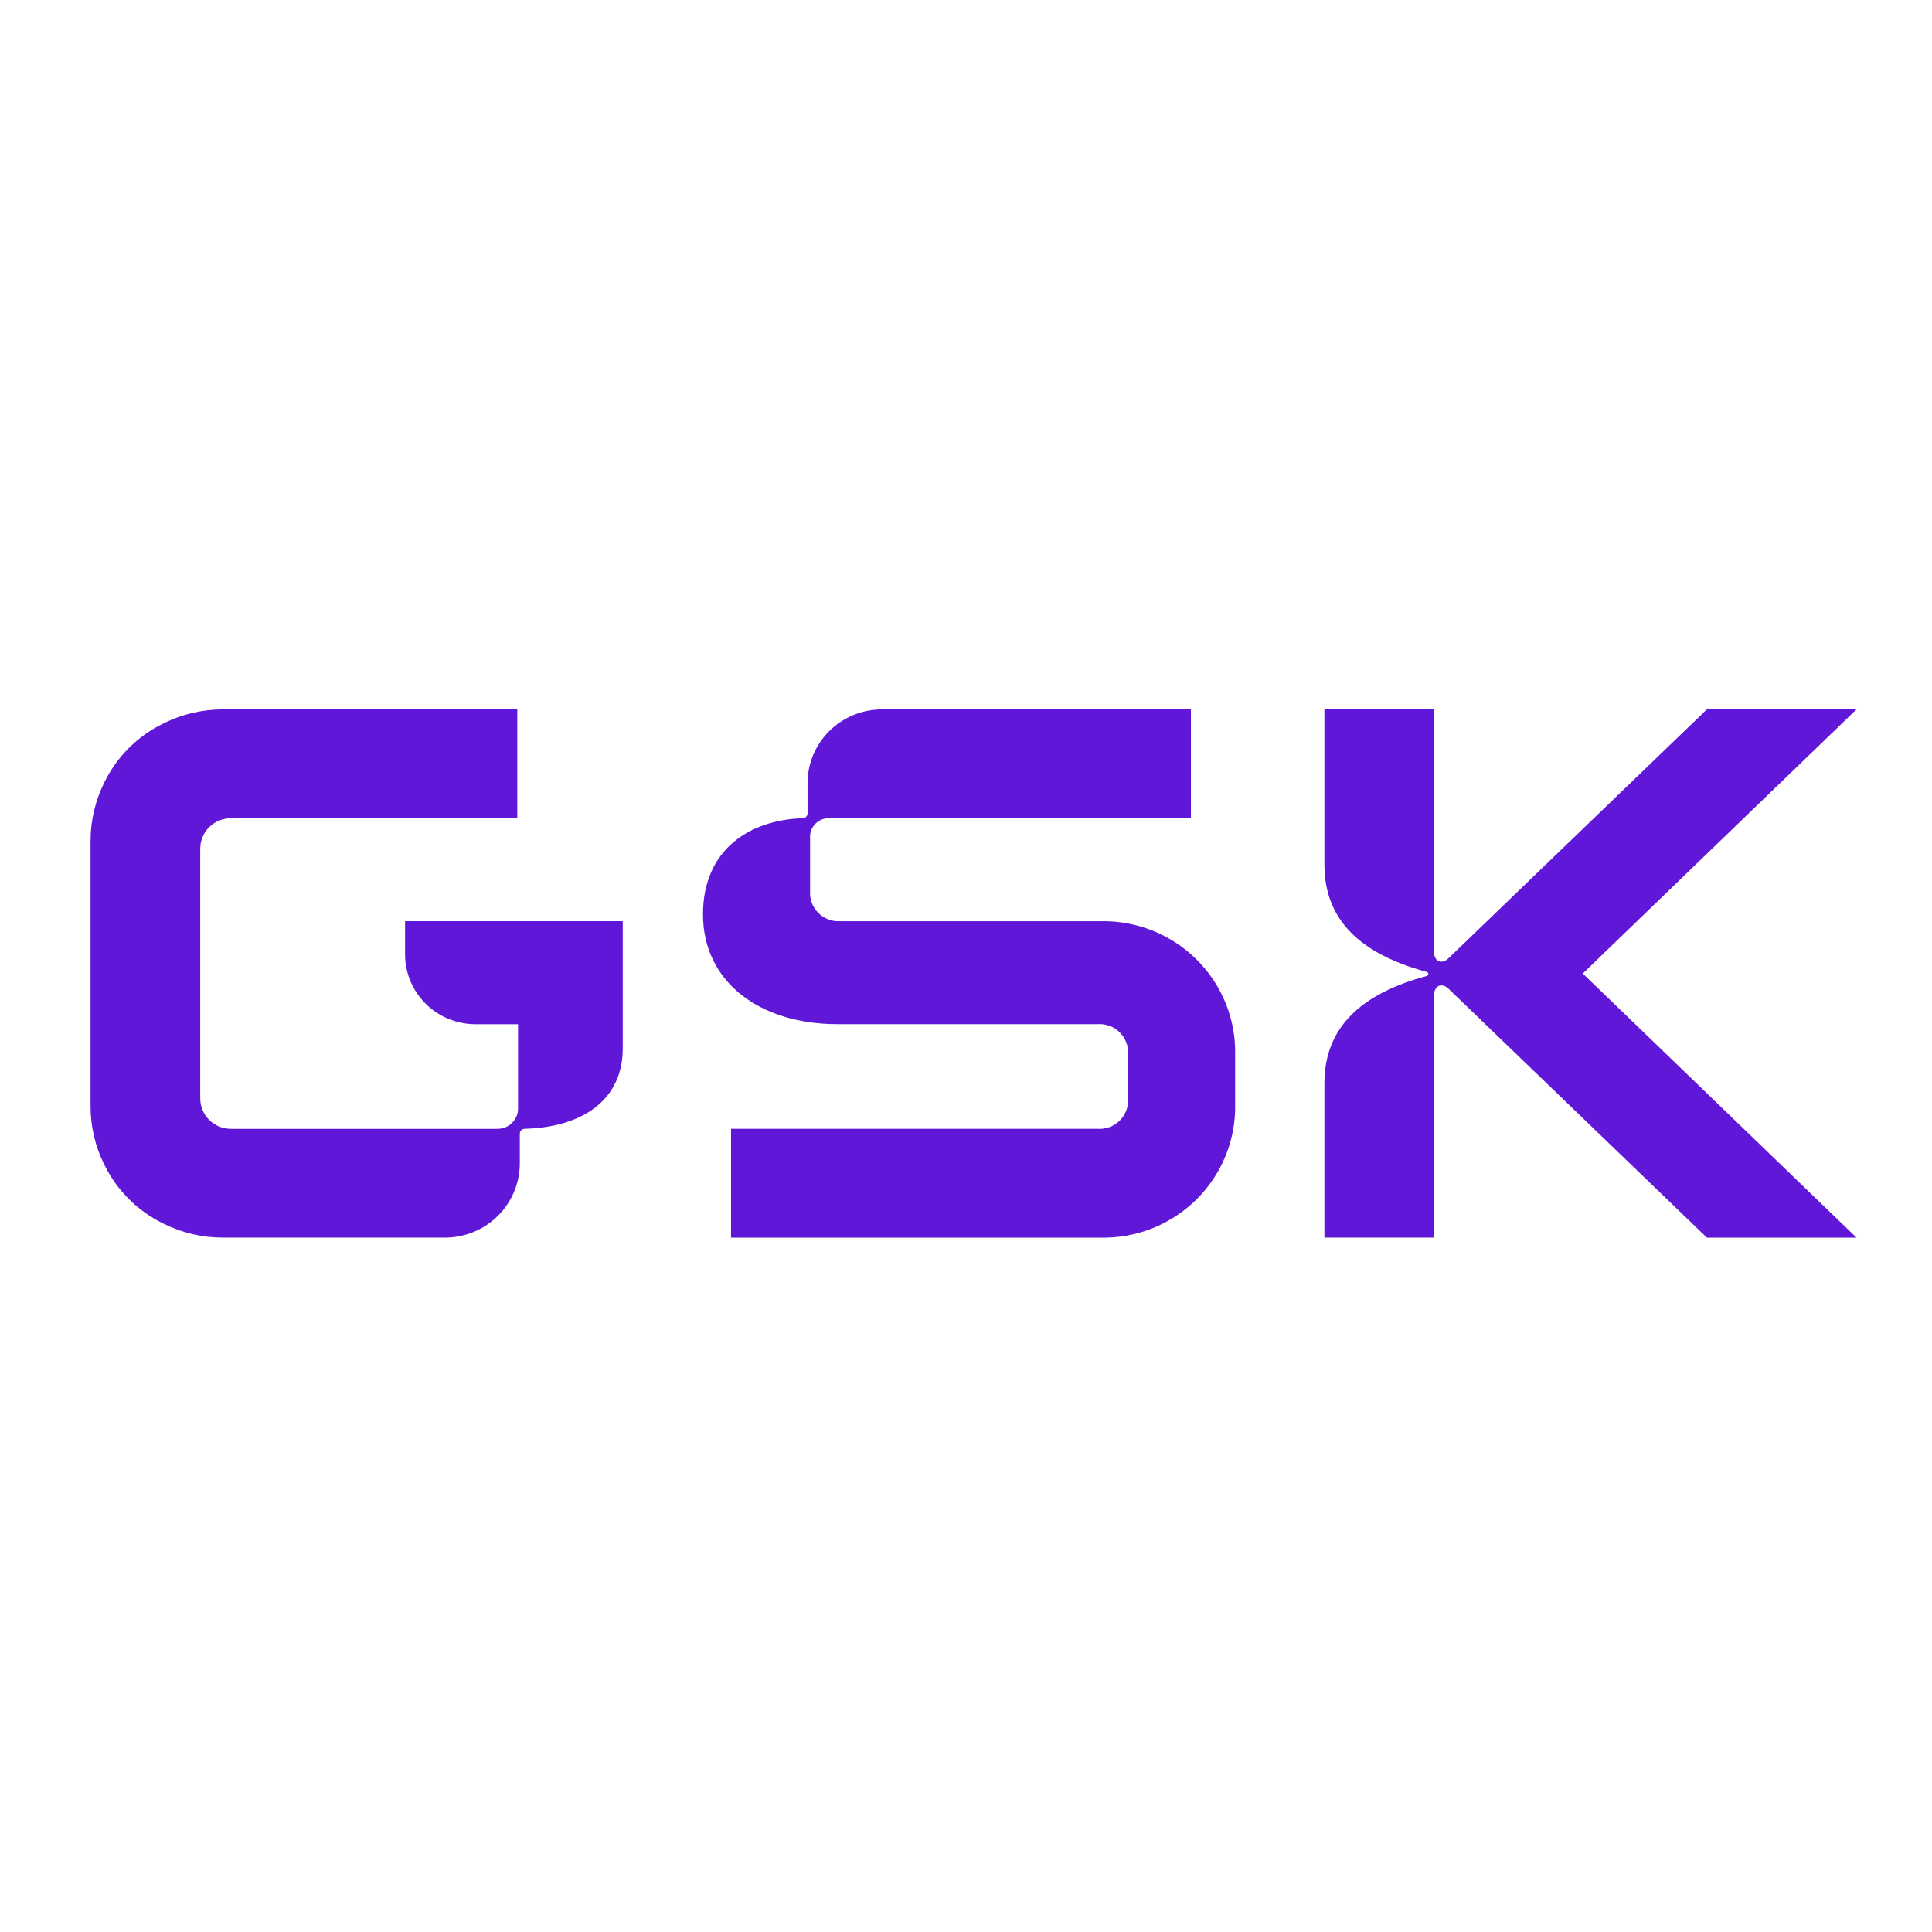 <svg width="128" height="128" viewBox="0 0 128 128" fill="none" xmlns="http://www.w3.org/2000/svg">
<path d="M26.837 61.032V63.202C26.83 64.429 27.314 65.608 28.183 66.481C29.052 67.354 30.234 67.848 31.47 67.856H34.322V73.446C34.322 73.802 34.179 74.143 33.926 74.395C33.672 74.647 33.329 74.788 32.97 74.788H15.294C14.756 74.788 14.241 74.576 13.86 74.198C13.48 73.821 13.266 73.309 13.266 72.775V56.226C13.266 55.962 13.318 55.7 13.42 55.456C13.522 55.212 13.671 54.989 13.859 54.802C14.047 54.615 14.27 54.467 14.516 54.365C14.762 54.264 15.026 54.212 15.292 54.211H34.272V47H14.766C13.403 46.999 12.059 47.315 10.841 47.922C9.136 48.746 7.759 50.114 6.928 51.806C6.317 53.015 5.999 54.349 6 55.702V73.294C5.998 74.649 6.316 75.985 6.928 77.195C7.76 78.886 9.137 80.251 10.841 81.075C12.059 81.681 13.403 81.997 14.766 81.996H29.484C30.797 81.994 32.056 81.475 32.985 80.553C33.914 79.631 34.437 78.381 34.439 77.077V75.12C34.438 75.078 34.444 75.036 34.459 74.996C34.474 74.956 34.496 74.92 34.525 74.888C34.554 74.857 34.589 74.832 34.628 74.814C34.667 74.797 34.709 74.787 34.751 74.785L34.756 74.785H34.781C38.723 74.673 41.258 72.772 41.258 69.473V61.032H26.837Z" fill="#6017D8"/>
<path d="M46.575 60.585C46.575 65.057 50.349 67.853 55.474 67.853H72.706C72.977 67.833 73.25 67.871 73.505 67.965C73.76 68.059 73.992 68.207 74.185 68.398C74.377 68.589 74.526 68.819 74.621 69.072C74.715 69.326 74.754 69.596 74.734 69.866V72.773C74.754 73.042 74.715 73.313 74.621 73.566C74.526 73.82 74.377 74.05 74.185 74.241C73.992 74.432 73.76 74.579 73.505 74.674C73.25 74.768 72.977 74.806 72.706 74.786H48.433V81.997H72.874C74.058 82.027 75.237 81.818 76.337 81.382C77.437 80.945 78.437 80.292 79.275 79.46C80.113 78.628 80.772 77.636 81.211 76.544C81.651 75.452 81.862 74.282 81.832 73.106V69.922C81.862 68.747 81.651 67.578 81.212 66.486C80.773 65.394 80.114 64.402 79.277 63.57C78.439 62.739 77.44 62.085 76.34 61.649C75.24 61.213 74.062 61.004 72.878 61.033H55.699C55.427 61.054 55.154 61.015 54.899 60.921C54.644 60.827 54.412 60.679 54.22 60.488C54.028 60.297 53.879 60.067 53.784 59.814C53.689 59.561 53.651 59.29 53.671 59.02V55.553C53.654 55.373 53.678 55.191 53.74 55.021C53.802 54.85 53.901 54.696 54.03 54.568C54.159 54.44 54.315 54.341 54.486 54.28C54.658 54.218 54.841 54.195 55.023 54.211H78.9V47H58.457C57.151 46.993 55.895 47.501 54.965 48.413C54.036 49.325 53.51 50.566 53.502 51.863V53.876C53.505 53.961 53.474 54.045 53.416 54.108C53.357 54.171 53.276 54.208 53.19 54.211L53.185 54.211H53.16C49.672 54.324 46.575 56.28 46.575 60.585Z" fill="#6017D8"/>
<path d="M87.746 71.765V81.996H95.011V65.955C95.011 65.228 95.574 65.116 95.968 65.507L113.088 81.999H123L104.862 64.499L122.995 47H113.083L95.963 63.492C95.57 63.883 95.007 63.772 95.007 63.044V47H87.746V57.286C87.746 60.976 90.168 63.212 94.506 64.386C94.675 64.442 94.675 64.61 94.506 64.666C90.168 65.84 87.746 68.076 87.746 71.765Z" fill="#6017D8"/>
</svg>
